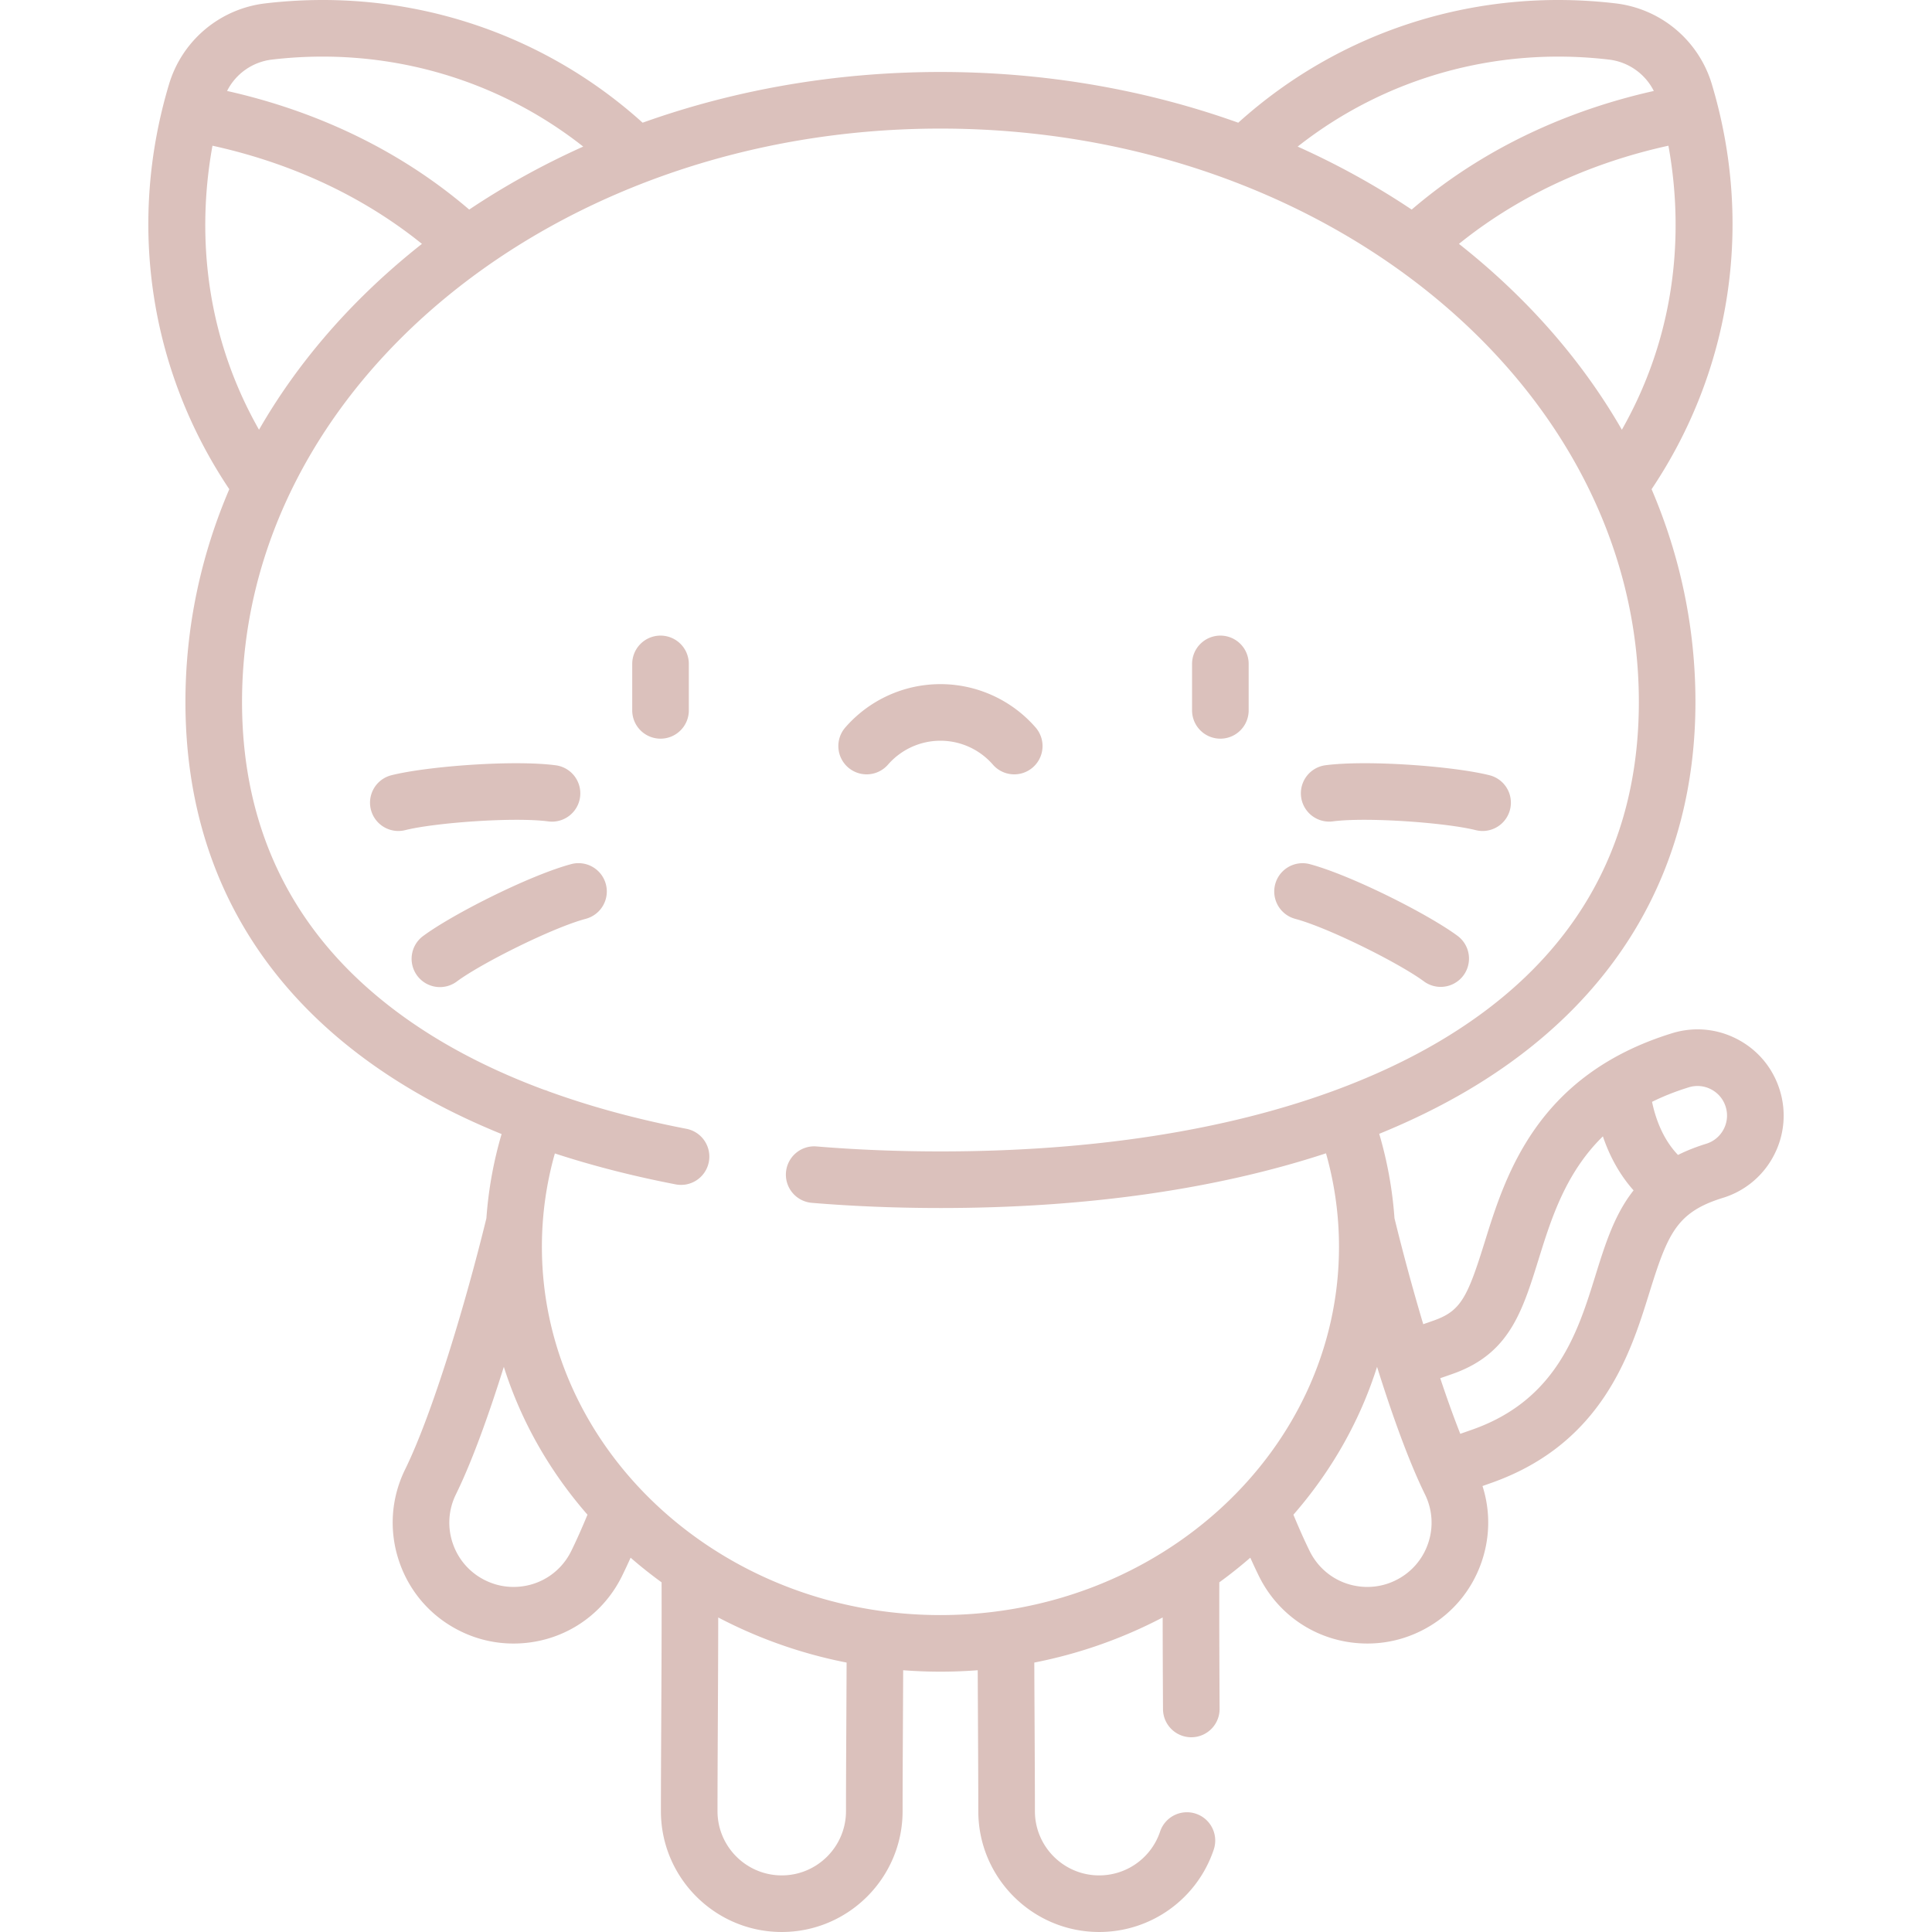 <svg xmlns="http://www.w3.org/2000/svg" viewBox="0 0 512.002 512.002"><g fill="#dbc1bc"><path d="M471.662 288.898c-1.799-5.827-5.762-10.604-11.157-13.453-5.393-2.848-11.571-3.425-17.391-1.625-35.892 11.083-44.178 37.726-49.66 55.358-4.525 14.549-6.299 18.206-13.336 20.719-.989.353-1.969.696-2.943 1.032a589.648 589.648 0 0 1-7.621-28.083 105.408 105.408 0 0 0-4.045-22.371c8.487-3.456 16.415-7.348 23.72-11.676 39.307-23.289 60.083-58.831 60.083-102.784 0-19.53-3.983-38.532-11.622-56.371 21.193-31.623 27.032-70.488 15.961-107.35A30.32 30.32 0 0 0 428.15.896c-36.741-4.33-72.901 7.175-99.997 31.621-24.613-8.806-51.347-13.442-78.925-13.442s-54.312 4.635-78.925 13.441C143.207 8.069 107.047-3.433 70.305.897a30.312 30.312 0 0 0-25.5 21.398c-11.073 36.861-5.234 75.726 15.96 107.35-7.639 17.839-11.622 36.841-11.622 56.371 0 52.856 29.368 92.443 83.787 114.518a105.454 105.454 0 0 0-4.028 22.313c-5.509 22.558-14.264 51.741-21.54 66.561-3.771 7.679-4.325 16.366-1.562 24.461 2.764 8.096 8.515 14.631 16.193 18.402a31.727 31.727 0 0 0 14.098 3.284c12.316 0 23.338-6.865 28.765-17.916a154.21 154.21 0 0 0 2.261-4.831 119.713 119.713 0 0 0 8.212 6.53c.038 11.774-.031 25.019-.092 36.857l-.008 1.616c-.041 8.082-.08 15.69-.08 22.164 0 17.659 14.367 32.025 32.025 32.025 17.659 0 32.025-14.367 32.025-32.025 0-6.809.042-14.886.088-23.447l.001-.296c.023-4.446.046-9.013.065-13.599 3.259.248 6.552.38 9.878.38s6.619-.132 9.878-.38c.019 4.586.042 9.153.065 13.599l.001.297c.046 8.56.088 16.638.088 23.446 0 17.659 14.367 32.025 32.025 32.025a31.992 31.992 0 0 0 30.372-21.85 7.501 7.501 0 0 0-4.729-9.494 7.498 7.498 0 0 0-9.493 4.73 17.01 17.01 0 0 1-16.15 11.615c-9.389 0-17.026-7.638-17.026-17.026 0-6.832-.042-14.937-.088-23.524l-.002-.296c-.026-5.078-.052-10.313-.072-15.555a125.141 125.141 0 0 0 34.022-11.955c.006 7.973.045 16.266.086 24.288a7.5 7.5 0 0 0 7.499 7.461h.04a7.5 7.5 0 0 0 7.461-7.539c-.057-11.195-.11-22.915-.075-33.52a119.727 119.727 0 0 0 8.212-6.531 152.391 152.391 0 0 0 2.26 4.832c5.427 11.051 16.449 17.916 28.765 17.916 4.917 0 9.66-1.105 14.098-3.284 7.679-3.771 13.43-10.306 16.193-18.401 2.246-6.581 2.3-13.552.217-20.055.854-.298 1.72-.603 2.604-.919 29.22-10.436 36.654-34.339 41.574-50.157 3.504-11.27 5.697-17.387 11.099-21.345.071-.048.138-.102.208-.153 2.15-1.53 4.801-2.735 8.228-3.794a22.677 22.677 0 0 0 13.451-11.151 22.695 22.695 0 0 0 1.62-17.395zm-41.847-175.013c-9.777-17.021-23.086-32.695-39.625-46.387a195.989 195.989 0 0 0-3.551-2.87c18.734-15.105 39.274-22.453 55.511-26.014 3.255 17.882 4.12 46.264-12.335 75.271zm-3.419-98.092a15.321 15.321 0 0 1 11.884 8.315c-18.792 4.202-42.679 13.024-64.167 31.433-9.512-6.359-19.62-11.938-30.215-16.694 23.137-18.227 52.598-26.578 82.498-23.054zm-354.335 0c29.898-3.524 59.36 4.828 82.499 23.054-10.595 4.755-20.703 10.335-30.214 16.693-21.489-18.41-45.377-27.23-64.167-31.433a15.312 15.312 0 0 1 11.882-8.314zM56.308 38.615c16.236 3.56 36.774 10.91 55.51 26.013-1.196.943-2.38 1.9-3.551 2.87-16.538 13.692-29.848 29.366-39.625 46.387-16.455-29.007-15.589-57.389-12.334-75.27zm95.082 372.412c-2.886 5.876-8.748 9.527-15.301 9.527-2.605 0-5.124-.588-7.486-1.748a16.917 16.917 0 0 1-8.609-9.783 16.914 16.914 0 0 1 .831-13.005c4.236-8.627 8.667-20.932 12.695-33.797 4.579 14.486 12.197 27.763 22.166 39.189-1.475 3.58-2.915 6.805-4.296 9.617zm72.897 45.127l-.002.294c-.046 8.59-.088 16.695-.088 23.526 0 9.388-7.638 17.026-17.026 17.026s-17.026-7.638-17.026-17.026c0-6.454.039-14.035.079-22.088l.009-1.616c.046-8.819.095-18.415.102-27.625a125.148 125.148 0 0 0 34.023 11.955c-.018 5.241-.045 10.476-.071 15.554zm24.942-28.141c-58.24 0-105.62-43.79-105.62-97.615a90.683 90.683 0 0 1 3.436-24.722c9.966 3.255 20.639 5.998 32.014 8.197a7.494 7.494 0 0 0 8.787-5.94 7.5 7.5 0 0 0-5.939-8.788c-13.262-2.564-25.48-5.899-36.648-9.966-.118-.051-.232-.107-.354-.152a7.69 7.69 0 0 0-.702-.221c-19.163-7.101-35.148-16.412-47.756-27.848-21.435-19.443-32.304-44.658-32.304-74.943 0-83.78 83.029-151.939 185.086-151.939s185.086 68.159 185.086 151.939c0 38.909-17.741 69.149-52.73 89.88-8.418 4.988-17.761 9.356-27.923 13.099-.036.013-.072.021-.108.034-.028.01-.053.024-.081.035-28.784 10.567-64.188 16.076-104.243 16.076-11.237 0-22.286-.444-32.841-1.32-4.107-.348-7.752 2.725-8.095 6.854a7.5 7.5 0 0 0 6.855 8.094c10.965.91 22.431 1.372 34.081 1.372 38.517 0 73.108-4.958 102.174-14.497a90.673 90.673 0 0 1 3.446 24.757c-.001 53.824-47.382 97.614-105.621 97.614zm129.233-18.99a16.92 16.92 0 0 1-8.609 9.783 16.851 16.851 0 0 1-7.486 1.749c-6.553 0-12.415-3.651-15.301-9.527-1.378-2.806-2.818-6.032-4.297-9.616 9.97-11.426 17.588-24.703 22.165-39.189 4.028 12.864 8.46 25.169 12.696 33.797a16.904 16.904 0 0 1 .832 13.003zm44.266-70.739c-4.513 14.51-10.129 32.567-32.295 40.485a370.16 370.16 0 0 1-3.442 1.208c-1.757-4.443-3.547-9.437-5.312-14.735 1.153-.396 2.313-.799 3.485-1.218 14.807-5.288 18.252-16.366 22.613-30.391 3.285-10.563 7.098-22.789 17.006-32.487 1.625 4.799 4.169 9.867 8.133 14.319-5.08 6.417-7.538 14.297-10.188 22.819zm34.045-38.995a7.78 7.78 0 0 1-4.613 3.824c-2.781.859-5.251 1.852-7.472 2.959-3.979-4.148-5.933-9.553-6.878-14.074 2.922-1.446 6.151-2.739 9.734-3.846a7.759 7.759 0 0 1 5.958.559 7.78 7.78 0 0 1 3.828 4.614 7.776 7.776 0 0 1-.557 5.964z"/><path d="M151.445 228.983c-10.843 2.879-31.299 13.156-39.242 19.02a7.5 7.5 0 1 0 8.908 12.067c6.566-4.847 25.353-14.246 34.184-16.59a7.5 7.5 0 0 0-3.85-14.497zm23.603-60.541a7.5 7.5 0 0 0-7.5 7.5v12.314a7.5 7.5 0 0 0 7.5 7.5 7.5 7.5 0 0 0 7.5-7.5v-12.314a7.5 7.5 0 0 0-7.5-7.5zm49.696 34.924a7.501 7.501 0 0 0 10.581-.727c3.51-4.027 8.577-6.337 13.903-6.337s10.394 2.31 13.904 6.338a7.481 7.481 0 0 0 5.657 2.572 7.501 7.501 0 0 0 5.652-12.428 33.443 33.443 0 0 0-25.212-11.482 33.434 33.434 0 0 0-25.211 11.483 7.497 7.497 0 0 0 .726 10.581zm-79.437 14.315c4.097.538 7.875-2.346 8.418-6.453a7.5 7.5 0 0 0-6.453-8.418c-11.123-1.469-33.949.238-43.529 2.633a7.5 7.5 0 1 0 3.639 14.552c7.916-1.98 28.87-3.512 37.925-2.314zm207.843 0c9.057-1.198 30.009.333 37.926 2.313a7.506 7.506 0 0 0 1.825.226 7.5 7.5 0 0 0 1.814-14.778c-9.579-2.395-32.409-4.103-43.529-2.633a7.501 7.501 0 0 0 1.964 14.872zm-9.988 25.799c8.83 2.344 27.617 11.743 34.185 16.59a7.467 7.467 0 0 0 4.448 1.466 7.5 7.5 0 0 0 4.46-13.534c-7.945-5.865-28.402-16.141-39.243-19.02a7.501 7.501 0 0 0-3.85 14.498zm-19.752-47.724a7.5 7.5 0 0 0 7.5-7.5v-12.314a7.5 7.5 0 0 0-7.5-7.5 7.5 7.5 0 0 0-7.5 7.5v12.314a7.5 7.5 0 0 0 7.5 7.5z"/></g></svg>